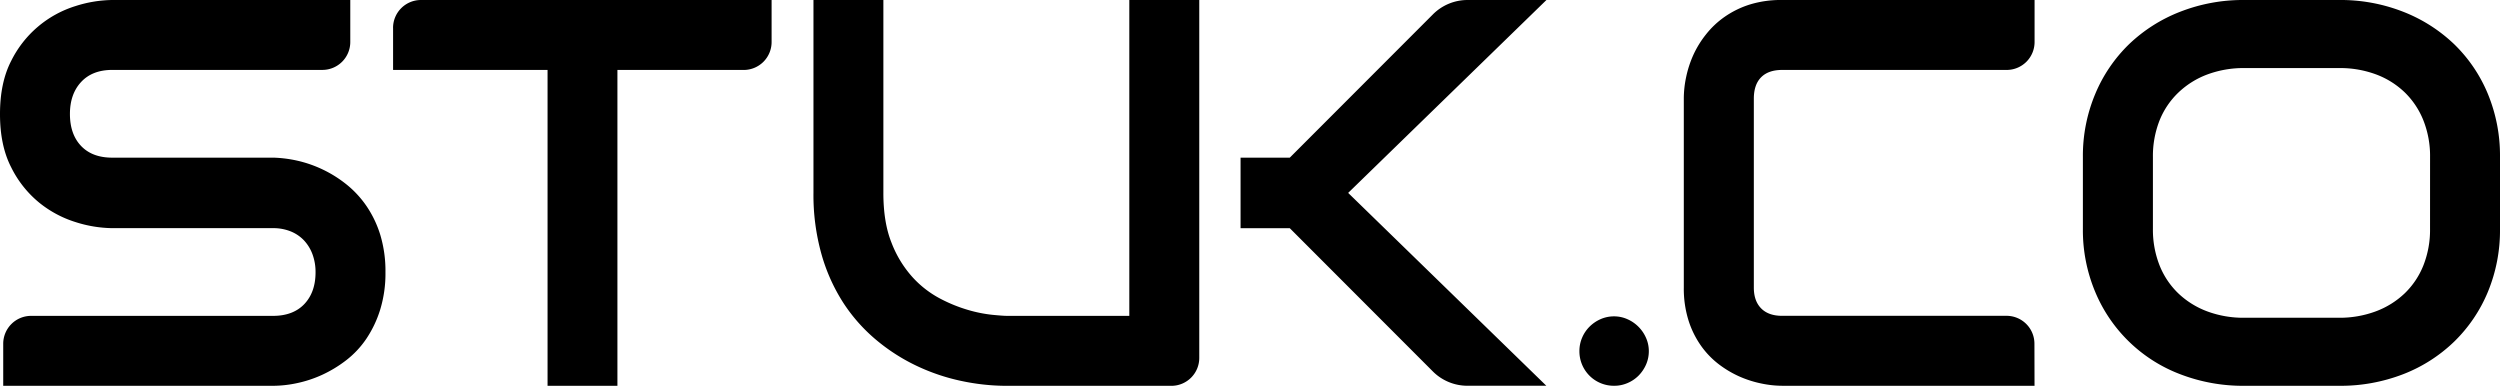 <svg xmlns="http://www.w3.org/2000/svg" viewBox="0 0 1016.33 156.84"><path d="M149 83.78a40.85 40.85 0 0 0-8.14-8.8A49.52 49.52 0 0 0 121 65.35a51.24 51.24 0 0 0-9.74-1.26H45.6q-8.1 0-12.63-4.75-4.53-4.75-4.54-13 0-8.1 4.54-13 4.54-4.9 12.63-4.92h85.46a11.34 11.34 0 0 0 11.34-11.32V0H45.6a50.8 50.8 0 0 0-14.88 2.46A43.63 43.63 0 0 0 4.54 24.77Q0 33.58 0 46.38 0 59.18 4.54 68a43.29 43.29 0 0 0 11.37 14.36 44.59 44.59 0 0 0 14.82 7.93 50.8 50.8 0 0 0 14.88 2.46H111a18.94 18.94 0 0 1 7.16 1.31 15.36 15.36 0 0 1 5.47 3.72 16.71 16.71 0 0 1 3.44 5.69 20.64 20.64 0 0 1 1.21 7.22c0 5.4-1.52 9.7-4.54 12.9s-7.28 4.82-12.74 4.82H12.65a11.34 11.34 0 0 0-11.34 11.33v17.1H111a47.45 47.45 0 0 0 9.78-1.09 48.71 48.71 0 0 0 10.22-3.39 50.38 50.38 0 0 0 9.74-5.91 37.66 37.66 0 0 0 8.2-8.75 45.2 45.2 0 0 0 5.63-11.86 50.14 50.14 0 0 0 2.13-15.15 50.91 50.91 0 0 0-2.07-15.1A43.48 43.48 0 0 0 149 83.78zm10.8-72.44v17.1h62.8v128.4H251V28.44h51.34a11.34 11.34 0 0 0 11.34-11.34V0H171.13a11.34 11.34 0 0 0-11.34 11.34zM459.1 128.4h-50q-1.3 0-5.52-.4a55.53 55.53 0 0 1-9.73-1.91 60.85 60.85 0 0 1-11.65-4.7 41 41 0 0 1-11.27-8.75 44.84 44.84 0 0 1-8.47-13.89q-3.35-8.3-3.34-20.35V0H330.7v78.42a89.06 89.06 0 0 0 3.28 25 73.18 73.18 0 0 0 9 19.91 68 68 0 0 0 13.4 15 76.74 76.74 0 0 0 16.35 10.44 81.69 81.69 0 0 0 18 6.08 88.65 88.65 0 0 0 18.37 2h67.1a11.34 11.34 0 0 0 11.34-11.33V0H459.1zM628.68 0h-32.13a19.9 19.9 0 0 0-14 5.82L524.33 64.1h-20v28.66h20L582.5 151a19.86 19.86 0 0 0 14 5.82h32.13l-80.56-78.4zm41.62 142.73a13.52 13.52 0 0 1-1.15 5.53 15 15 0 0 1-3.06 4.48 14.12 14.12 0 0 1-4.49 3 13.66 13.66 0 0 1-5.41 1.09 14 14 0 0 1-14.11-14.11 13.66 13.66 0 0 1 1.09-5.41 14 14 0 0 1 3-4.48 14.81 14.81 0 0 1 4.48-3.07 13.52 13.52 0 0 1 5.53-1.15 13.21 13.21 0 0 1 5.41 1.15 14.69 14.69 0 0 1 7.55 7.55 13.21 13.21 0 0 1 1.16 5.42zm156.8 14.1H724.5a42.32 42.32 0 0 1-8.48-.93 43.58 43.58 0 0 1-9-2.89 41.93 41.93 0 0 1-8.48-5.09 34.62 34.62 0 0 1-7.16-7.55 37.35 37.35 0 0 1-5-10.28 43.4 43.4 0 0 1-1.86-13.18v-77a42.3 42.3 0 0 1 .93-8.47 43.61 43.61 0 0 1 2.9-9 40.17 40.17 0 0 1 5.19-8.45 35.55 35.55 0 0 1 7.6-7.16 37.59 37.59 0 0 1 10.23-5A42.88 42.88 0 0 1 724.52 0h102.6v17.1a11.34 11.34 0 0 1-11.34 11.33h-91.25q-5.58 0-8.54 2.95c-2 2-3 4.9-3 8.75v76.78c0 3.65 1 6.47 3 8.48s4.83 3 8.48 3h91.25a11.33 11.33 0 0 1 11.34 11.32zM1016.33 93a65.5 65.5 0 0 1-4.92 25.64 60.61 60.61 0 0 1-13.68 20.22A62.05 62.05 0 0 1 977 152.11a70.49 70.49 0 0 1-26.09 4.73h-38.5a70.91 70.91 0 0 1-26.14-4.73 60.77 60.77 0 0 1-34.51-33.47 64.81 64.81 0 0 1-5-25.64V63.84a64.94 64.94 0 0 1 5-25.59A60.78 60.78 0 0 1 865.5 18a63 63 0 0 1 20.78-13.21A70.12 70.12 0 0 1 912.42 0h38.5A69.71 69.71 0 0 1 977 4.79 63.16 63.16 0 0 1 997.73 18a60.07 60.07 0 0 1 13.68 20.21 65.64 65.64 0 0 1 4.92 25.59zM987.9 63.84A39.3 39.3 0 0 0 985.21 49a32.8 32.8 0 0 0-7.55-11.39A33.88 33.88 0 0 0 966 30.27a42.07 42.07 0 0 0-15-2.6h-38.5a42.41 42.41 0 0 0-15.15 2.6 34.58 34.58 0 0 0-11.75 7.34A32.39 32.39 0 0 0 877.91 49a39.5 39.5 0 0 0-2.68 14.84V93a39.5 39.5 0 0 0 2.68 14.84 32.3 32.3 0 0 0 7.61 11.39 34.42 34.42 0 0 0 11.75 7.34 42.19 42.19 0 0 0 15.15 2.61h38.28a42.19 42.19 0 0 0 15.15-2.61 34.37 34.37 0 0 0 11.76-7.34 32.41 32.41 0 0 0 7.6-11.39A39.3 39.3 0 0 0 987.89 93z"/></svg>